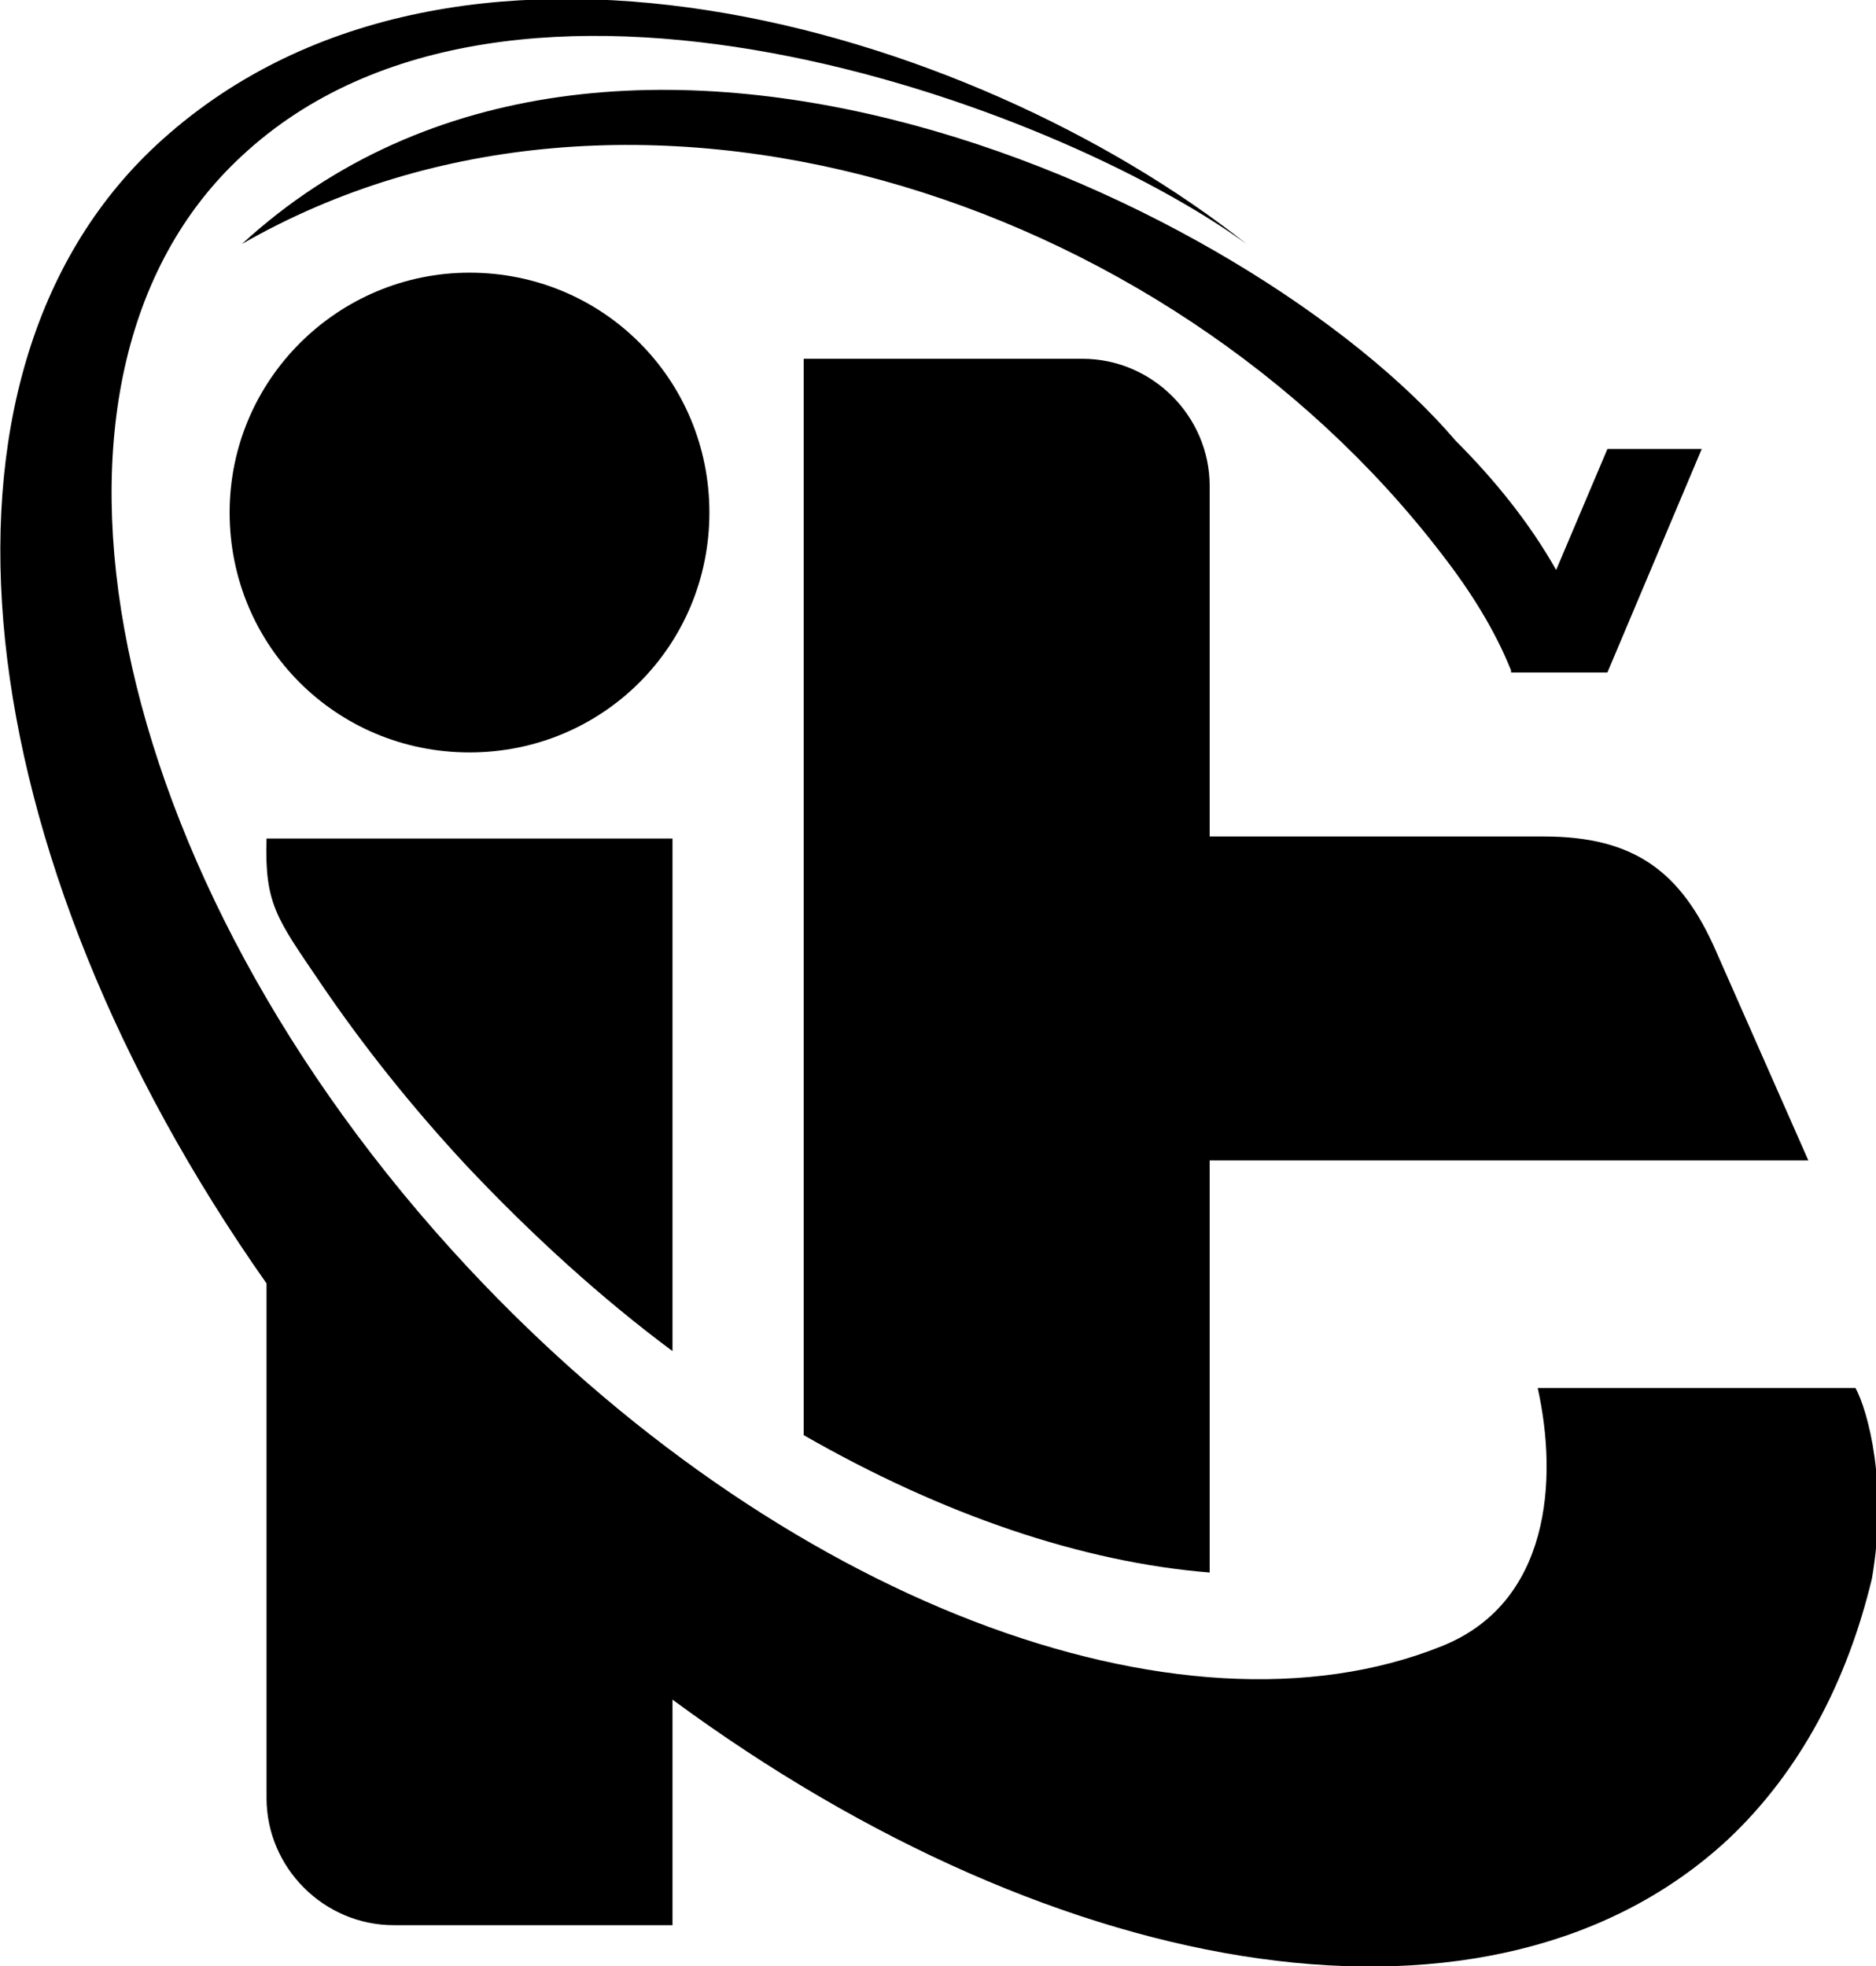 <svg version="1.1" id="Режим_изоляции" xmlns="http://www.w3.org/2000/svg" x="0" y="0" viewBox="0 0 91.5 95.9" xml:space="preserve"><switch><g><path class="st0" d="M84.3 89.7c-11.4 10.6-32.5 7.2-51.5-6.8v11H19.2c-3.4 0-6.2-2.8-6.2-6.2V62.6C-1.7 41.7-4.5 18.4 7.6 7.1c14.3-13.3 39.7-5.9 53.2 4.8-9.5-6.9-35.9-16.5-49-4.3C.1 18.4 5 42.7 22.8 61.8 38 78.1 57.6 85.4 70.3 80.3c5.3-2.1 5.7-8.1 4.7-12.6h15.5c.6 1.1 1.6 4.7.8 9.3-1.2 5-3.5 9.4-7 12.7"/><path class="st0" d="M22.9 13.3c6.5 0 11.7 5.2 11.7 11.7 0 6.5-5.2 11.7-11.7 11.7-6.5 0-11.7-5.2-11.7-11.7 0-6.5 5.3-11.7 11.7-11.7m16.3 55.9v.8c6.8 3.9 13.6 6.2 19.8 6.7V56.6h29.2l-4.5-10.2c-1.7-3.9-4-5.6-8.4-5.6H59V23.7c0-3.4-2.8-6.2-6.2-6.2H39.2v51.7zM13 40.9c-.1 3.2.5 3.9 2.6 7s4.5 6.1 7.1 8.9c3.2 3.4 6.6 6.5 10.1 9.1v-25H13z"/><path class="st0" d="M70.3 27C56.8 9.4 30.6 1.1 11.8 11.9 30-4.8 61.1 9.9 71 21.5c1.9 1.9 3.6 4 4.9 6.3l2.5-5.9H83l-4.6 10.9H73.7v-.1c-.8-2-2-3.9-3.4-5.7"/></g></switch></svg>